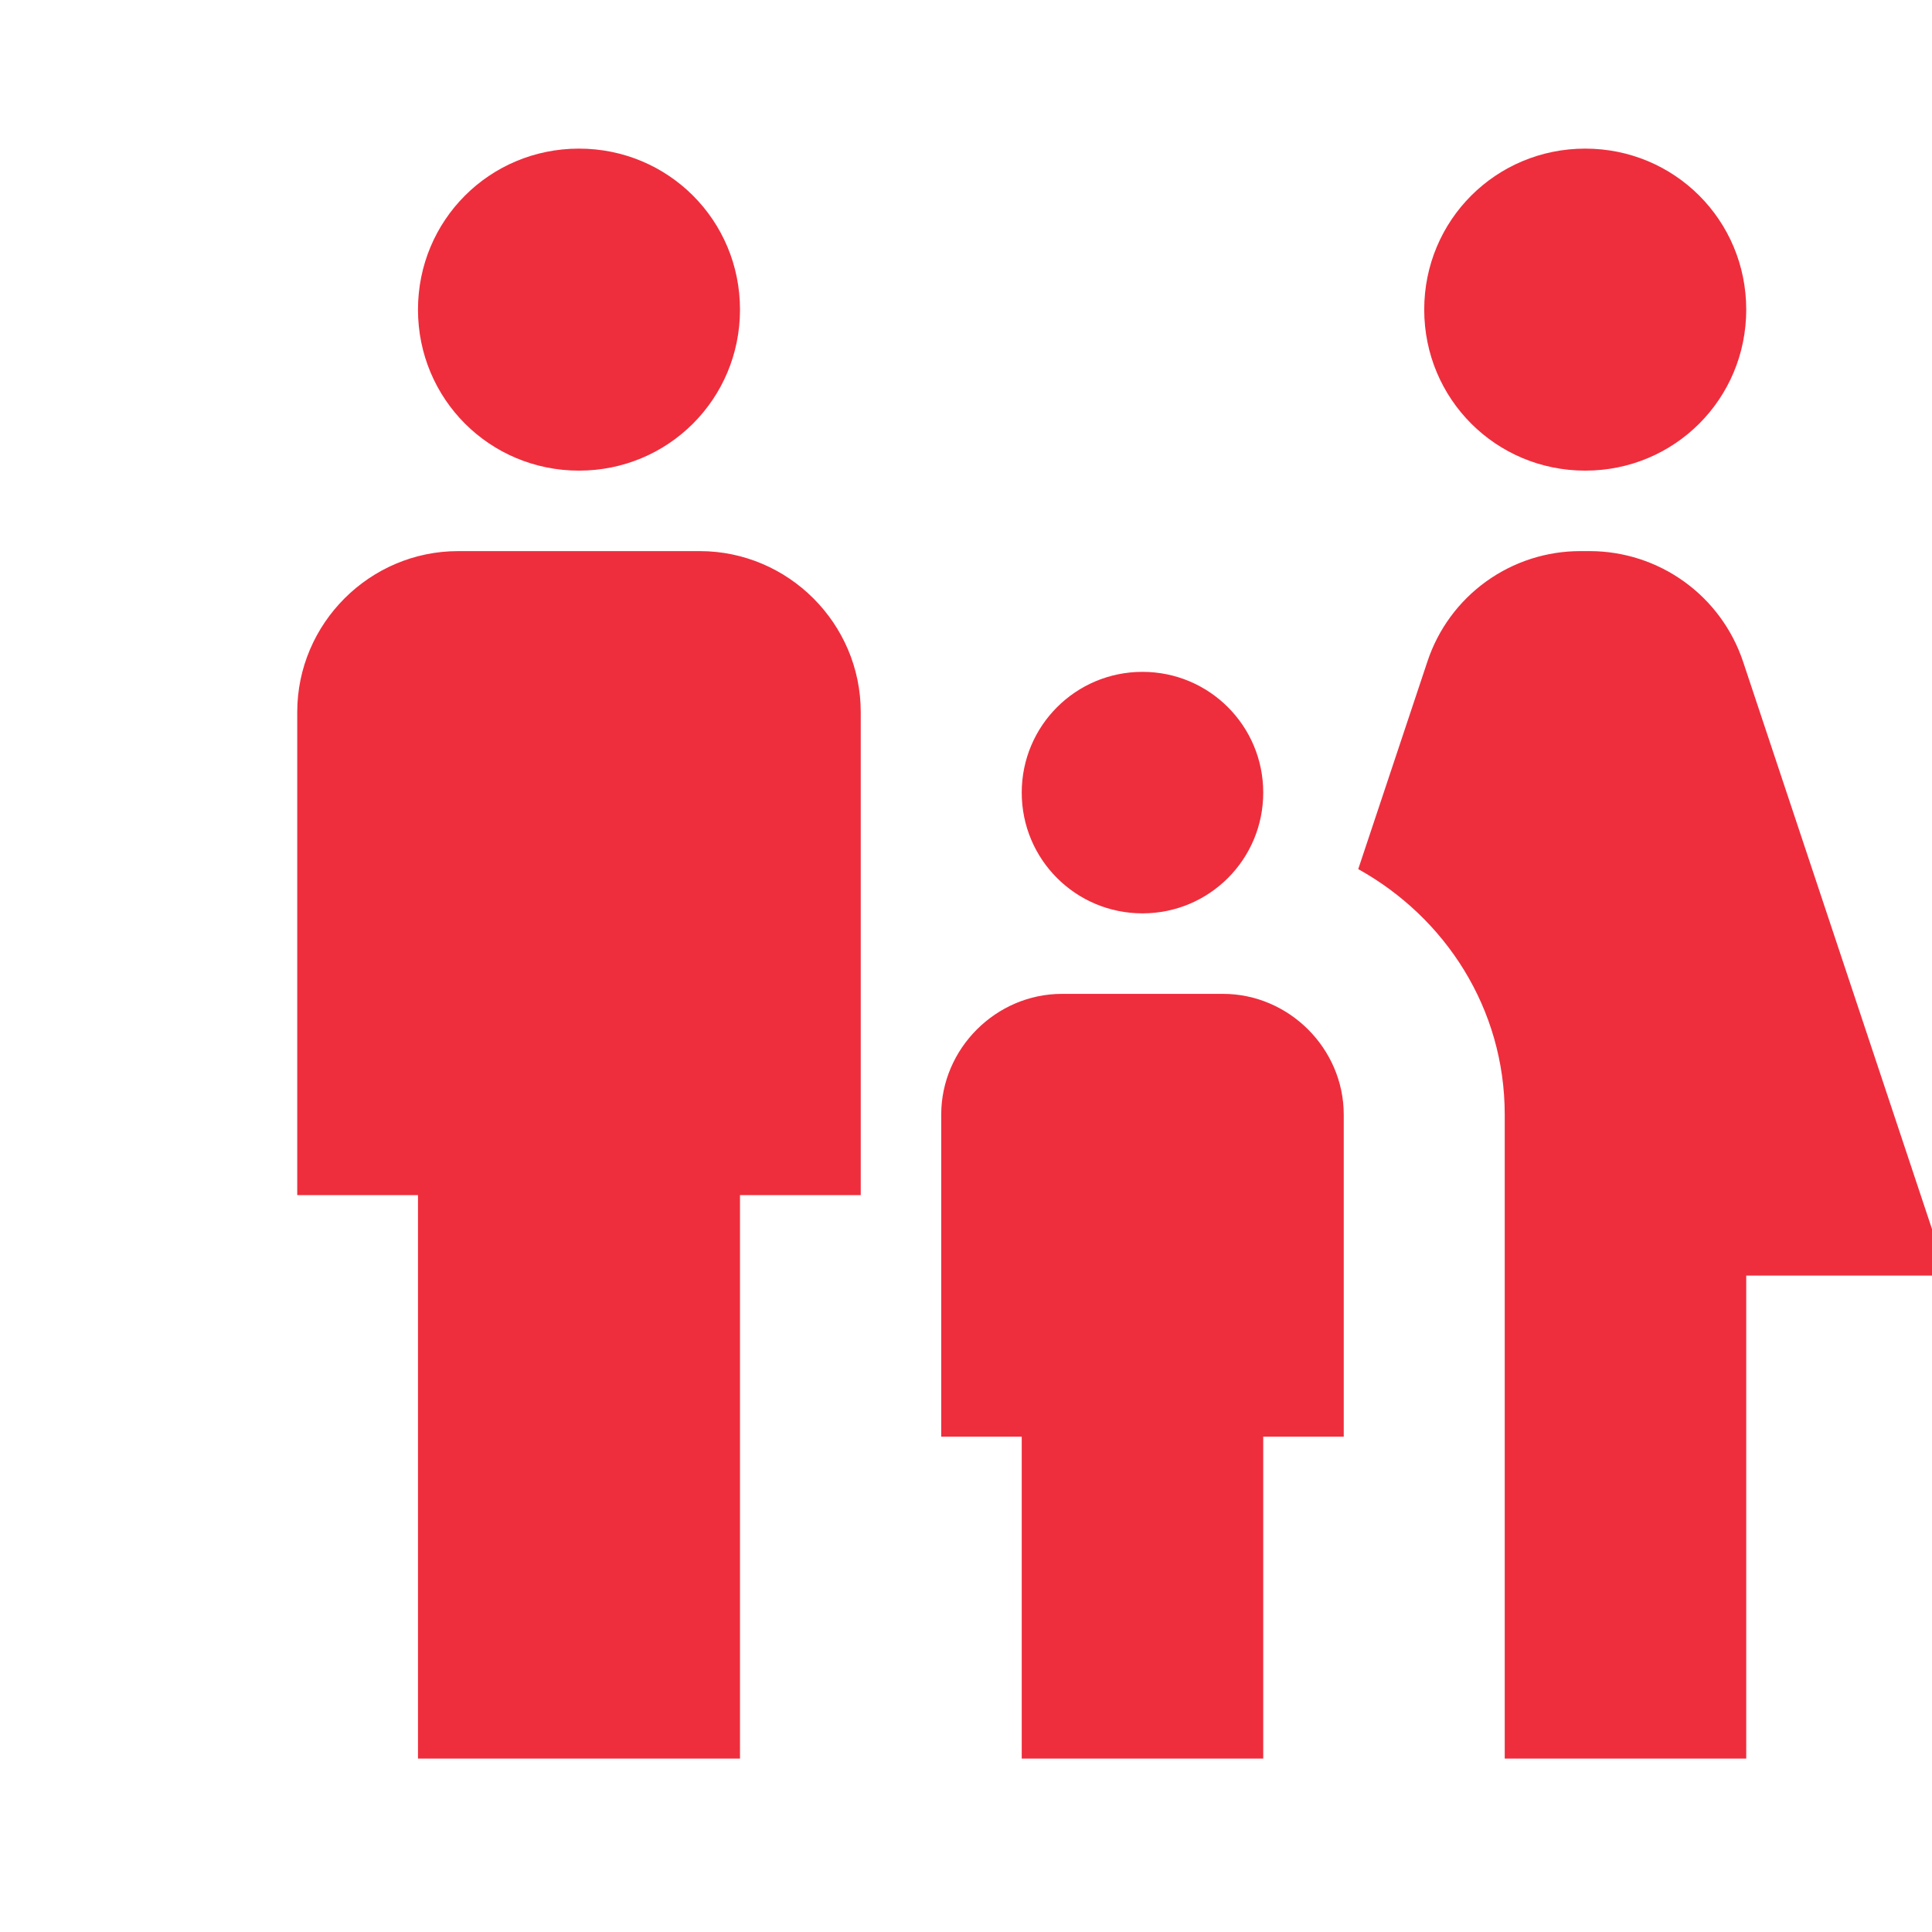 <svg width="52" height="52" viewBox="0 0 52 52" fill="none" xmlns="http://www.w3.org/2000/svg">
<g clip-path="url(#clip0)">
<path d="M38.333 8.333C38.333 5.928 40.262 4 42.667 4C45.072 4 47 5.928 47 8.333C47 10.738 45.072 12.667 42.667 12.667C40.262 12.667 38.333 10.738 38.333 8.333ZM47 47.333V34.333H52.417L46.913 17.802C46.623 16.939 46.071 16.188 45.332 15.656C44.594 15.123 43.707 14.836 42.797 14.833H42.537C41.626 14.832 40.737 15.119 39.998 15.652C39.259 16.185 38.707 16.937 38.42 17.802L36.557 23.392C38.897 24.692 40.5 27.14 40.5 30V47.333H47ZM30.75 24.583C32.548 24.583 34 23.132 34 21.333C34 19.535 32.548 18.083 30.75 18.083C28.952 18.083 27.5 19.535 27.5 21.333C27.5 23.132 28.952 24.583 30.75 24.583ZM15.583 12.667C17.988 12.667 19.917 10.738 19.917 8.333C19.917 5.928 17.988 4 15.583 4C13.178 4 11.25 5.928 11.25 8.333C11.25 10.738 13.178 12.667 15.583 12.667ZM19.917 47.333V32.167H23.167V19.167C23.167 16.783 21.217 14.833 18.833 14.833H12.333C9.95 14.833 8 16.783 8 19.167V32.167H11.25V47.333H19.917ZM34 47.333V38.667H36.167V30C36.167 28.223 34.693 26.75 32.917 26.75H28.583C26.807 26.75 25.333 28.223 25.333 30V38.667H27.5V47.333H34Z" fill="#EE2E3D"/>
</g>
<defs>
<clipPath id="clip0">
<rect width="52" height="52" fill="white"/>
</clipPath>
</defs>
</svg>
